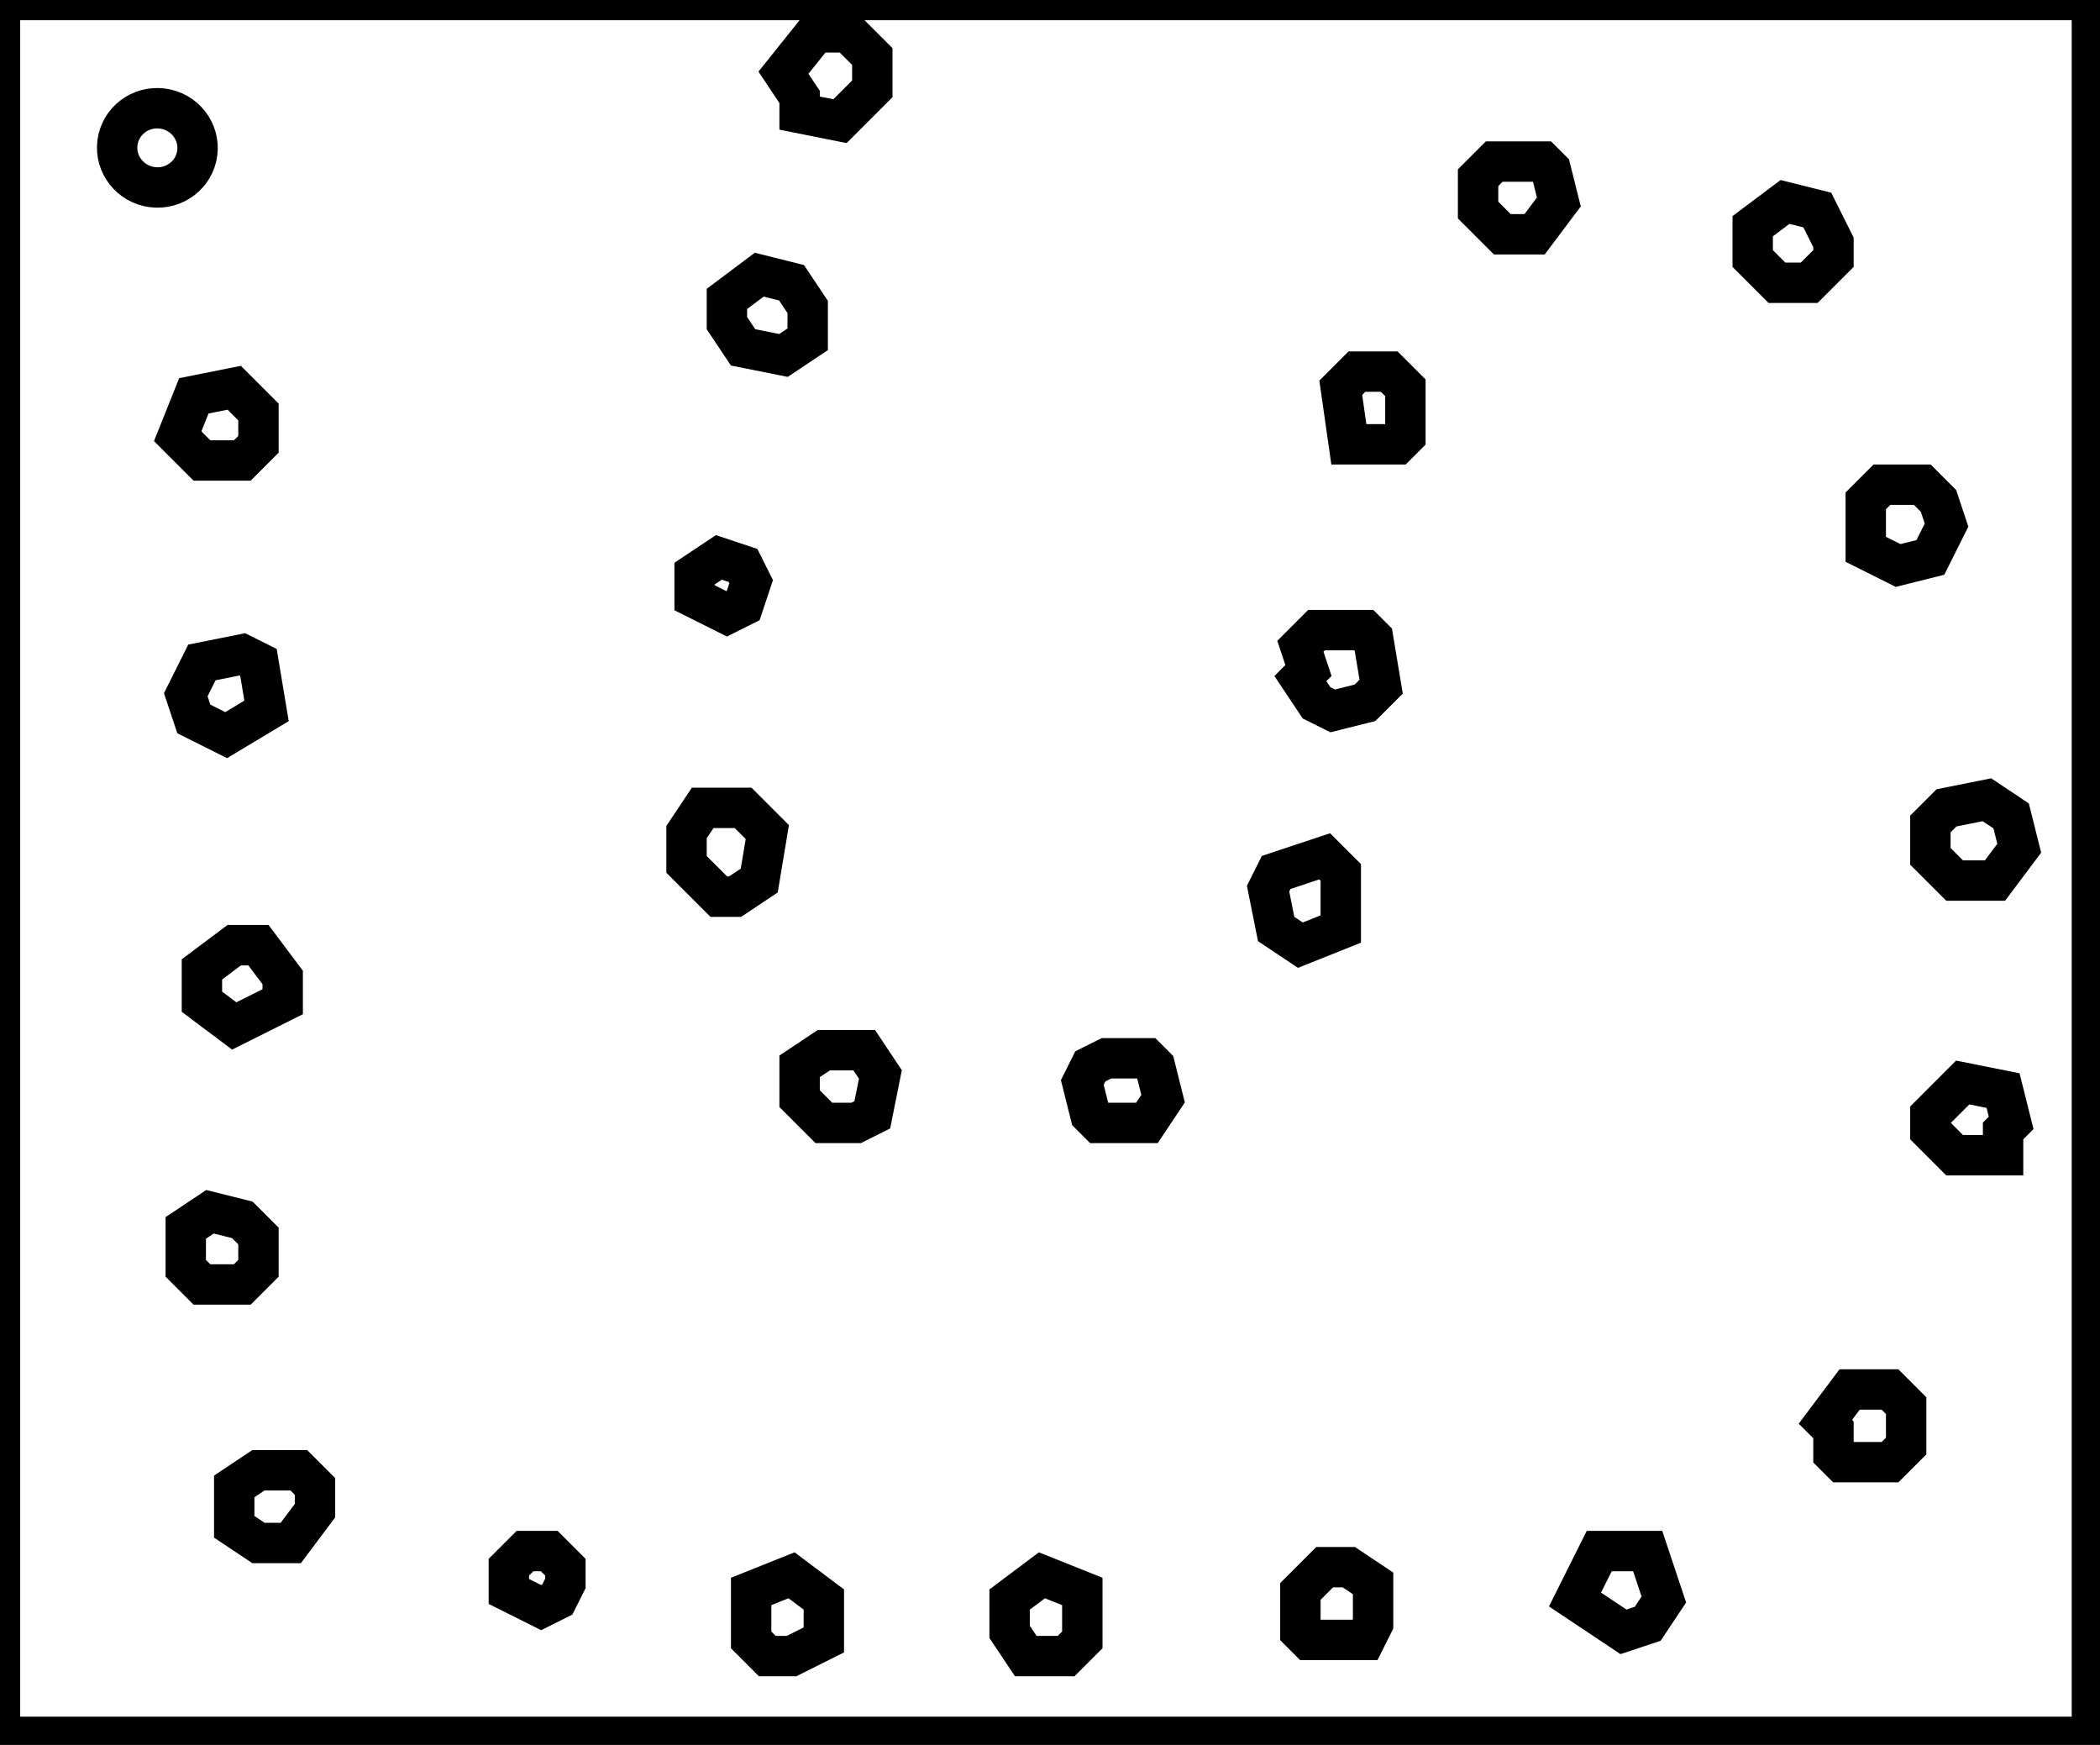 <?xml version="1.0" encoding="utf-8" ?>
<svg baseProfile="full" height="216" version="1.1" width="260" xmlns="http://www.w3.org/2000/svg" xmlns:ev="http://www.w3.org/2001/xml-events" xmlns:xlink="http://www.w3.org/1999/xlink"><defs /><rect fill="white" height="216" width="260" x="0" y="0" /><path d="M 129,195 L 125,198 L 125,202 L 127,205 L 132,205 L 134,203 L 134,197 Z" fill="none" stroke="black" stroke-width="5" /><path d="M 98,195 L 93,197 L 93,203 L 95,205 L 98,205 L 102,203 L 102,198 Z" fill="none" stroke="black" stroke-width="5" /><path d="M 164,194 L 161,197 L 161,202 L 162,203 L 169,203 L 170,201 L 170,196 L 167,194 Z" fill="none" stroke="black" stroke-width="5" /><path d="M 198,192 L 195,198 L 201,202 L 204,201 L 206,198 L 204,192 Z" fill="none" stroke="black" stroke-width="5" /><path d="M 65,192 L 63,194 L 63,197 L 67,199 L 69,198 L 70,196 L 70,194 L 68,192 Z" fill="none" stroke="black" stroke-width="5" /><path d="M 29,184 L 29,189 L 32,191 L 36,191 L 39,187 L 39,184 L 37,182 L 32,182 Z" fill="none" stroke="black" stroke-width="5" /><path d="M 229,172 L 226,176 L 227,177 L 227,180 L 228,181 L 234,181 L 236,179 L 236,174 L 234,172 Z" fill="none" stroke="black" stroke-width="5" /><path d="M 23,152 L 23,157 L 25,159 L 30,159 L 32,157 L 32,153 L 30,151 L 26,150 Z" fill="none" stroke="black" stroke-width="5" /><path d="M 243,134 L 239,138 L 239,140 L 242,143 L 248,143 L 248,140 L 249,139 L 248,135 Z" fill="none" stroke="black" stroke-width="5" /><path d="M 135,132 L 134,134 L 135,138 L 136,139 L 142,139 L 144,136 L 143,132 L 142,131 L 137,131 Z" fill="none" stroke="black" stroke-width="5" /><path d="M 99,132 L 99,136 L 102,139 L 106,139 L 108,138 L 109,133 L 107,130 L 102,130 Z" fill="none" stroke="black" stroke-width="5" /><path d="M 32,117 L 29,117 L 25,120 L 25,124 L 29,127 L 35,124 L 35,121 Z" fill="none" stroke="black" stroke-width="5" /><path d="M 164,106 L 158,108 L 157,110 L 158,115 L 161,117 L 166,115 L 166,108 Z" fill="none" stroke="black" stroke-width="5" /><path d="M 87,100 L 85,103 L 85,107 L 89,111 L 91,111 L 94,109 L 95,103 L 92,100 Z" fill="none" stroke="black" stroke-width="5" /><path d="M 241,100 L 239,102 L 239,106 L 242,109 L 247,109 L 250,105 L 249,101 L 246,99 Z" fill="none" stroke="black" stroke-width="5" /><path d="M 30,81 L 25,82 L 23,86 L 24,89 L 28,91 L 33,88 L 32,82 Z" fill="none" stroke="black" stroke-width="5" /><path d="M 163,78 L 161,80 L 162,83 L 161,84 L 163,87 L 165,88 L 169,87 L 171,85 L 170,79 L 169,78 Z" fill="none" stroke="black" stroke-width="5" /><path d="M 89,69 L 86,71 L 86,74 L 90,76 L 92,75 L 93,72 L 92,70 Z" fill="none" stroke="black" stroke-width="5" /><path d="M 233,60 L 231,62 L 231,68 L 235,70 L 239,69 L 241,65 L 240,62 L 238,60 Z" fill="none" stroke="black" stroke-width="5" /><path d="M 24,49 L 22,54 L 25,57 L 30,57 L 32,55 L 32,51 L 29,48 Z" fill="none" stroke="black" stroke-width="5" /><path d="M 168,46 L 166,48 L 167,55 L 173,55 L 174,54 L 174,48 L 172,46 Z" fill="none" stroke="black" stroke-width="5" /><path d="M 94,34 L 90,37 L 90,40 L 92,43 L 97,44 L 100,42 L 100,38 L 98,35 Z" fill="none" stroke="black" stroke-width="5" /><path d="M 221,25 L 217,28 L 217,32 L 220,35 L 224,35 L 227,32 L 227,30 L 225,26 Z" fill="none" stroke="black" stroke-width="5" /><path d="M 185,20 L 183,22 L 183,26 L 186,29 L 190,29 L 193,25 L 192,21 L 191,20 Z" fill="none" stroke="black" stroke-width="5" /><ellipse cx="19.483" cy="18.301" fill="none" rx="4.905" ry="4.981" stroke="black" stroke-width="5" transform="rotate(97.275, 19.483, 18.301)" /><path d="M 101,4 L 97,9 L 99,12 L 99,14 L 104,15 L 108,11 L 108,7 L 105,4 Z" fill="none" stroke="black" stroke-width="5" /><path d="M 0,0 L 0,215 L 259,215 L 259,0 Z" fill="none" stroke="black" stroke-width="5" /></svg>